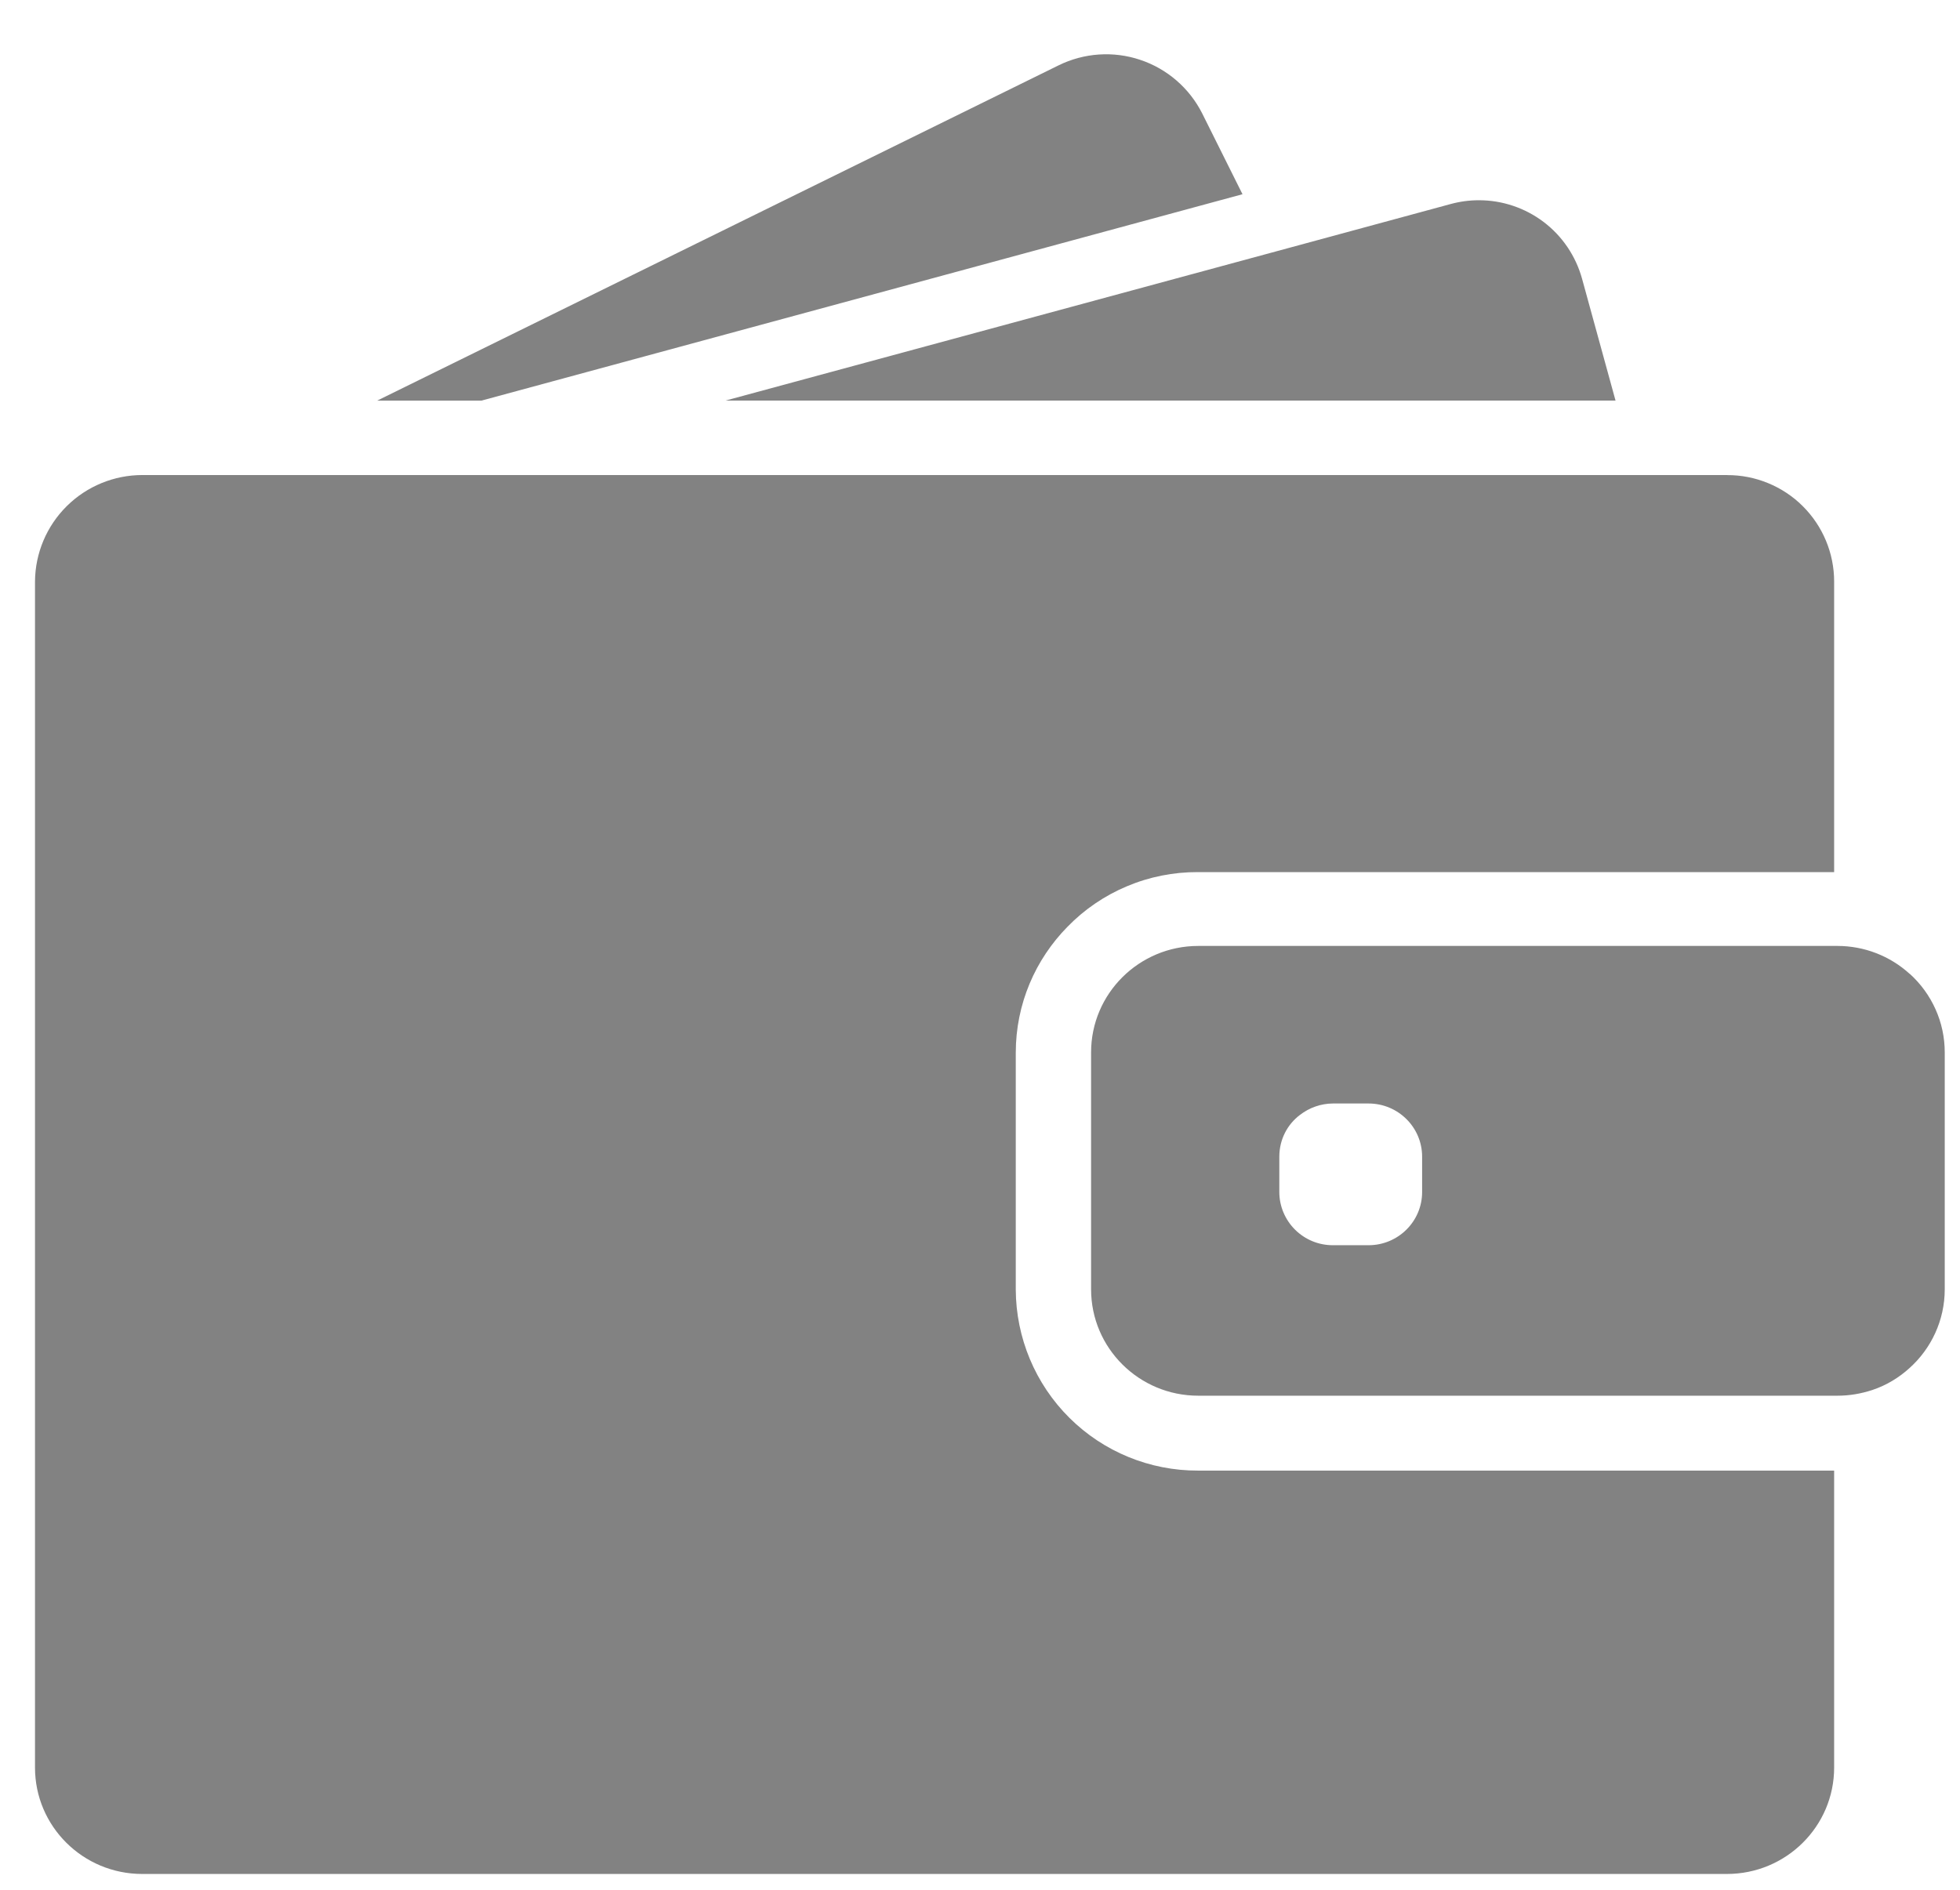<svg width="28" height="27" viewBox="0 0 28 27" fill="none" xmlns="http://www.w3.org/2000/svg">
<g clip-path="url(#clip0_627_3570)">
<path d="M6.877 5.724L17.75 2.775L17.174 1.62C16.991 1.258 16.673 0.983 16.289 0.855C15.905 0.726 15.485 0.755 15.122 0.934L5.388 5.724H6.877ZM21.125 2.861C20.99 2.861 20.855 2.879 20.72 2.916L18.166 3.609L10.365 5.723H23.079L22.601 3.983C22.512 3.66 22.32 3.375 22.053 3.172C21.786 2.97 21.46 2.86 21.125 2.861ZM24.672 6.787H2.035C1.63 6.787 1.242 6.946 0.954 7.231C0.666 7.516 0.503 7.903 0.5 8.308V25.254C0.5 26.094 1.186 26.774 2.031 26.774H24.67C25.516 26.774 26.202 26.094 26.202 25.254V21.011H17.114C16.426 21.013 15.765 20.742 15.277 20.257C14.789 19.772 14.514 19.113 14.511 18.425V15.042C14.511 14.342 14.792 13.707 15.249 13.242C15.491 12.993 15.78 12.796 16.1 12.662C16.42 12.527 16.764 12.459 17.111 12.46H26.202V8.308C26.202 8.108 26.162 7.909 26.085 7.725C26.008 7.54 25.895 7.372 25.753 7.231C25.611 7.089 25.442 6.978 25.257 6.902C25.072 6.826 24.873 6.787 24.673 6.788L24.672 6.787Z" fill="#828282"/>
<path d="M27.281 13.914C26.999 13.657 26.631 13.515 26.249 13.515H17.118C16.273 13.515 15.587 14.196 15.587 15.035V18.421C15.587 19.261 16.273 19.941 17.118 19.941H26.25C26.424 19.941 26.59 19.911 26.746 19.86C26.948 19.793 27.129 19.683 27.282 19.543C27.588 19.267 27.782 18.865 27.782 18.421V15.036C27.782 14.824 27.738 14.615 27.651 14.421C27.565 14.228 27.439 14.055 27.282 13.913L27.281 13.914ZM20.316 17.031C20.316 17.451 19.973 17.791 19.55 17.791H19.042C18.942 17.791 18.842 17.772 18.75 17.734C18.657 17.696 18.573 17.64 18.502 17.57C18.43 17.499 18.374 17.415 18.335 17.323C18.296 17.23 18.276 17.131 18.276 17.031V16.526C18.276 16.283 18.389 16.066 18.57 15.93C18.705 15.825 18.871 15.767 19.042 15.766H19.55C19.973 15.766 20.316 16.106 20.316 16.526V17.031Z" fill="#828282"/>
</g>
<defs>
<clipPath id="clip0_627_3570">
<rect width="28" height="26" fill="white" transform="translate(0 0.774)"/>
</clipPath>
</defs>
</svg>
